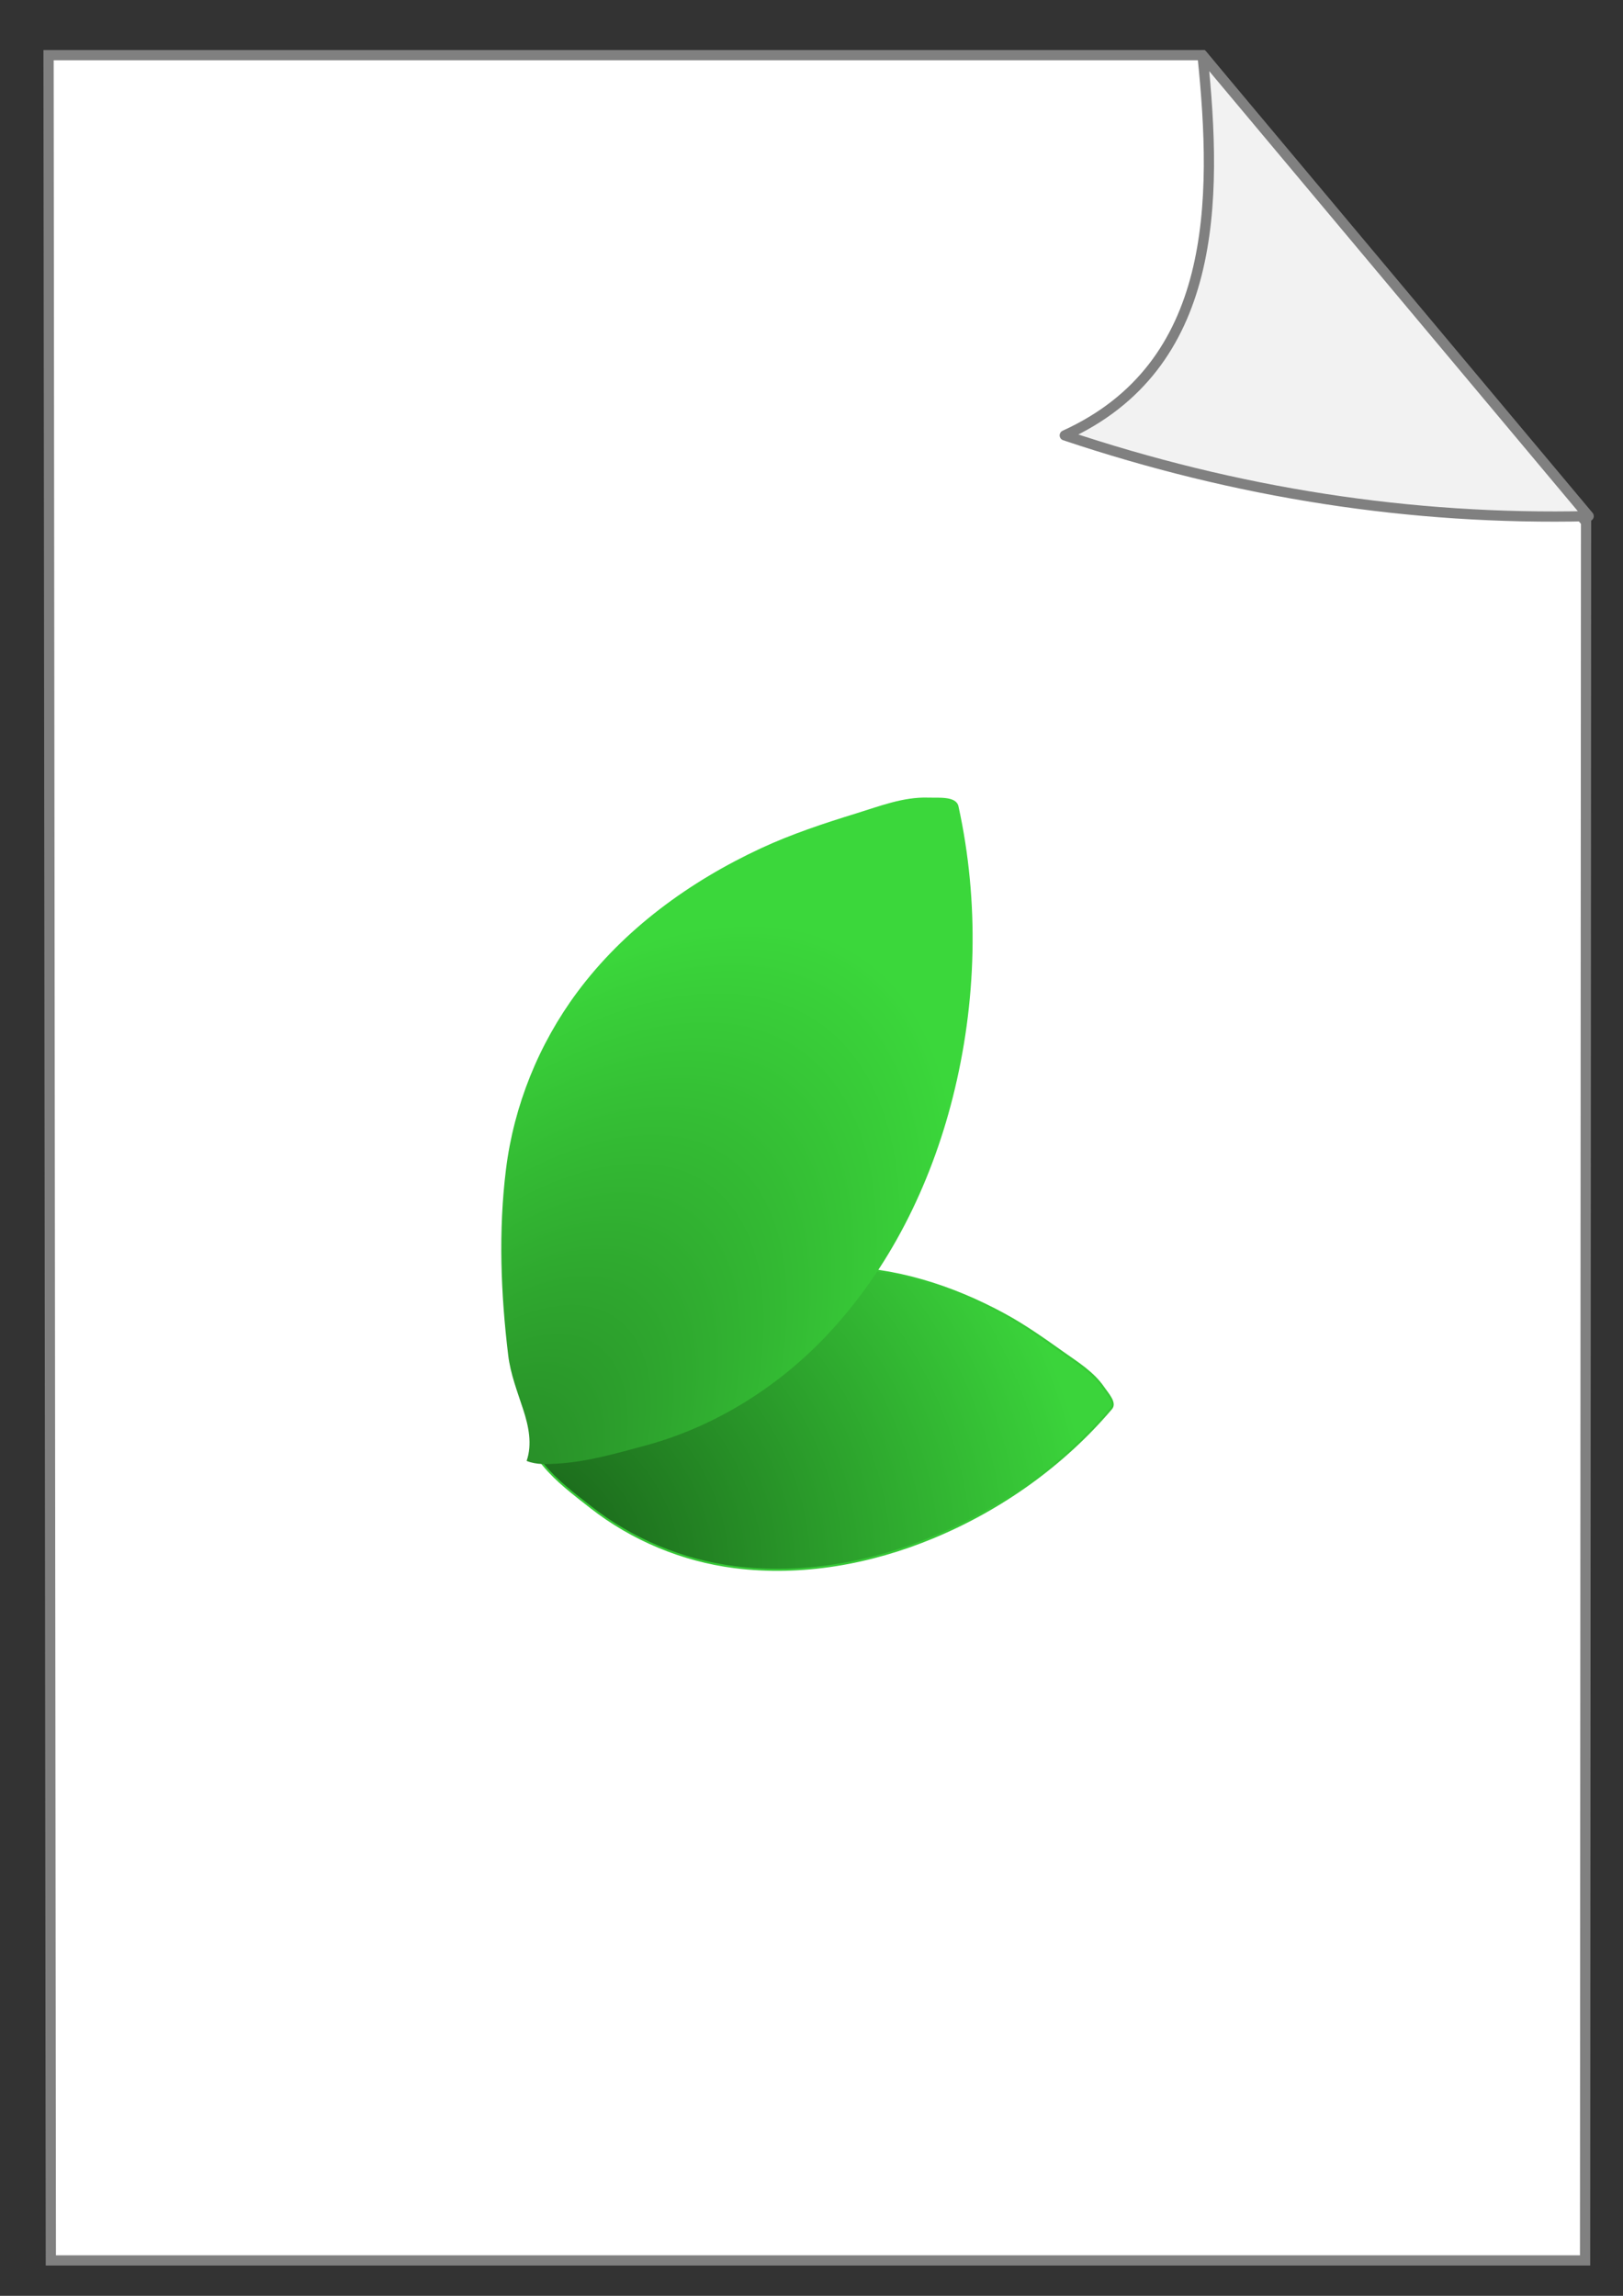 <?xml version="1.0" encoding="UTF-8" standalone="no"?>
<svg
   xmlns:dc="http://purl.org/dc/elements/1.1/"
   xmlns:cc="http://creativecommons.org/ns#"
   xmlns:rdf="http://www.w3.org/1999/02/22-rdf-syntax-ns#"
   xmlns:svg="http://www.w3.org/2000/svg"
   xmlns="http://www.w3.org/2000/svg"
   xmlns:xlink="http://www.w3.org/1999/xlink"
   xmlns:sodipodi="http://sodipodi.sourceforge.net/DTD/sodipodi-0.dtd"
   xmlns:inkscape="http://www.inkscape.org/namespaces/inkscape"
   width="793.701"
   height="1122.52"
   viewBox="0 0 210 297"
   version="1.1"
   id="svg8"
   inkscape:version="1.0 (b51213c273, 2020-08-10)"
   sodipodi:docname="document.svg"
   inkscape:export-filename="/home/eugen/GitHub/PapermergeDMS/papermerge/contrib/admin/static/admin/img/document_thumbnail.png"
   inkscape:export-xdpi="14.966331"
   inkscape:export-ydpi="14.966331">
  <rect x="0" y="0" width="210" height="297" fill="#333333" stroke="none"/>
  <defs
     id="defs2">
    <linearGradient
       inkscape:collect="always"
       id="linearGradient948">
      <stop
         style="stop-color:#155315;stop-opacity:1"
         offset="0"
         id="stop944" />
      <stop
         style="stop-color:#3bd43b;stop-opacity:1"
         offset="1"
         id="stop946" />
    </linearGradient>
    <linearGradient
       inkscape:collect="always"
       id="linearGradient940">
      <stop
         style="stop-color:#258325;stop-opacity:1"
         offset="0"
         id="stop936" />
      <stop
         style="stop-color:#3bd73b;stop-opacity:1"
         offset="1"
         id="stop938" />
    </linearGradient>
    <inkscape:path-effect
       effect="simplify"
       id="path-effect916"
       is_visible="true"
       lpeversion="1"
       steps="1"
       threshold="0.001"
       smooth_angles="360"
       helper_size="0"
       simplify_individual_paths="false"
       simplify_just_coalesce="false" />
    <inkscape:path-effect
       effect="simplify"
       id="path-effect897"
       is_visible="true"
       lpeversion="1"
       steps="1"
       threshold="0.001"
       smooth_angles="360"
       helper_size="0"
       simplify_individual_paths="false"
       simplify_just_coalesce="false" />
    <inkscape:path-effect
       effect="spiro"
       id="path-effect893"
       is_visible="true"
       lpeversion="1" />
    <inkscape:path-effect
       effect="simplify"
       id="path-effect891"
       is_visible="true"
       lpeversion="1"
       steps="1"
       threshold="0.002"
       smooth_angles="360"
       helper_size="0"
       simplify_individual_paths="false"
       simplify_just_coalesce="false" />
    <inkscape:path-effect
       effect="simplify"
       id="path-effect887"
       is_visible="true"
       lpeversion="1"
       steps="1"
       threshold="0.002"
       smooth_angles="360"
       helper_size="0"
       simplify_individual_paths="false"
       simplify_just_coalesce="false" />
    <inkscape:path-effect
       effect="simplify"
       id="path-effect883"
       is_visible="true"
       lpeversion="1"
       steps="1"
       threshold="0.002"
       smooth_angles="360"
       helper_size="0"
       simplify_individual_paths="false"
       simplify_just_coalesce="false" />
    <inkscape:path-effect
       effect="simplify"
       id="path-effect879"
       is_visible="true"
       lpeversion="1"
       steps="1"
       threshold="0.004"
       smooth_angles="360"
       helper_size="0"
       simplify_individual_paths="false"
       simplify_just_coalesce="false" />
    <inkscape:path-effect
       effect="simplify"
       id="path-effect875"
       is_visible="true"
       lpeversion="1"
       steps="1"
       threshold="0.004"
       smooth_angles="360"
       helper_size="0"
       simplify_individual_paths="false"
       simplify_just_coalesce="false" />
    <inkscape:path-effect
       effect="simplify"
       id="path-effect871"
       is_visible="true"
       lpeversion="1"
       steps="1"
       threshold="0.004"
       smooth_angles="360"
       helper_size="0"
       simplify_individual_paths="false"
       simplify_just_coalesce="false" />
    <inkscape:path-effect
       effect="simplify"
       id="path-effect867"
       is_visible="true"
       lpeversion="1"
       steps="1"
       threshold="0.004"
       smooth_angles="360"
       helper_size="0"
       simplify_individual_paths="false"
       simplify_just_coalesce="false" />
    <inkscape:path-effect
       effect="simplify"
       id="path-effect863"
       is_visible="true"
       lpeversion="1"
       steps="1"
       threshold="0.004"
       smooth_angles="360"
       helper_size="0"
       simplify_individual_paths="false"
       simplify_just_coalesce="false" />
    <inkscape:path-effect
       effect="simplify"
       id="path-effect859"
       is_visible="true"
       lpeversion="1"
       steps="1"
       threshold="0.001"
       smooth_angles="360"
       helper_size="0"
       simplify_individual_paths="false"
       simplify_just_coalesce="false" />
    <inkscape:path-effect
       effect="simplify"
       id="path-effect855"
       is_visible="true"
       lpeversion="1"
       steps="1"
       threshold="0.001"
       smooth_angles="360"
       helper_size="0"
       simplify_individual_paths="false"
       simplify_just_coalesce="false" />
    <inkscape:path-effect
       effect="simplify"
       id="path-effect851"
       is_visible="true"
       lpeversion="1"
       steps="1"
       threshold="0.001"
       smooth_angles="360"
       helper_size="0"
       simplify_individual_paths="false"
       simplify_just_coalesce="false" />
    <inkscape:path-effect
       effect="simplify"
       id="path-effect847"
       is_visible="true"
       lpeversion="1"
       steps="1"
       threshold="0.001"
       smooth_angles="360"
       helper_size="0"
       simplify_individual_paths="false"
       simplify_just_coalesce="false" />
    <inkscape:path-effect
       effect="simplify"
       id="path-effect843"
       is_visible="true"
       lpeversion="1"
       steps="1"
       threshold="0.001"
       smooth_angles="360"
       helper_size="0"
       simplify_individual_paths="false"
       simplify_just_coalesce="false" />
    <radialGradient
       inkscape:collect="always"
       xlink:href="#linearGradient940"
       id="radialGradient942"
       cx="56.838"
       cy="172.33"
       fx="56.838"
       fy="172.33"
       r="36.675"
       gradientTransform="matrix(1.431,-2.084,1.017,0.699,-201.528,203.55)"
       gradientUnits="userSpaceOnUse" />
    <radialGradient
       inkscape:collect="always"
       xlink:href="#linearGradient948"
       id="radialGradient950"
       cx="66.848"
       cy="200.212"
       fx="66.848"
       fy="200.212"
       r="48.455"
       gradientTransform="matrix(1.624,-0.267,0.246,1.499,-100.08,-72.23)"
       gradientUnits="userSpaceOnUse" />
  </defs>
  <sodipodi:namedview
     id="base"
     pagecolor="#ffffff"
     bordercolor="#666666"
     borderopacity="1.0"
     inkscape:pageopacity="0.0"
     inkscape:pageshadow="2"
     inkscape:zoom="0.39371046"
     inkscape:cx="371.24343"
     inkscape:cy="701.5597"
     inkscape:document-units="px"
     inkscape:current-layer="layer1"
     inkscape:document-rotation="0"
     showgrid="false"
     units="px"
     inkscape:window-width="1439"
     inkscape:window-height="949"
     inkscape:window-x="266"
     inkscape:window-y="51"
     inkscape:window-maximized="0"
     inkscape:snap-global="false" />
  <g
     inkscape:label="Layer 1"
     inkscape:groupmode="layer"
     id="layer1">
    <path
       style="fill:#ffffff;stroke:#808080;stroke-width:1.323;stroke-linecap:butt;stroke-linejoin:miter;stroke-opacity:1;stroke-miterlimit:4;stroke-dasharray:none"
       d="M 6.578,292.421 H 205.094 L 205.221,67.538 155.592,7.136 H 6.282 Z"
       id="path837" />
    <path
       style="fill:#f2f2f2;stroke:#808080;stroke-width:1.323;stroke-linecap:butt;stroke-linejoin:round;stroke-opacity:1;stroke-miterlimit:1;stroke-dasharray:none"
       d="m 155.592,7.136 c 1.971,18.98 1.957,40.195 -17.824,49.188 22.17,7.431 44.759,10.985 67.789,10.448 z"
       id="path839"
       sodipodi:nodetypes="cccc" />
    <g
       id="g860"
       transform="translate(4.26,-5.575)">
      <path
         style="fill:url(#radialGradient950);fill-opacity:1;stroke:#37c837;stroke-width:0.265px;stroke-linecap:butt;stroke-linejoin:miter;stroke-opacity:1"
         d="m 64.717,192.869 c 1.657,-0.544 2.824,-1.941 3.777,-3.333 0.992,-1.45 1.922,-2.958 3.196,-4.195 4.253,-4.132 8.868,-7.941 14.001,-10.934 5.42,-3.161 11.679,-4.833 17.955,-4.849 7.748,-0.019 15.337,2.407 22.098,6.098 2.612,1.426 5.046,3.145 7.47,4.868 1.9,1.351 3.971,2.613 5.305,4.576 0.541,0.797 1.631,1.945 1.004,2.682 -6.196,7.295 -14.208,13.004 -23.035,16.669 -8.076,3.354 -16.996,4.972 -25.721,3.857 -6.748,-0.863 -13.247,-3.561 -18.603,-7.764 -2.151,-1.688 -4.374,-3.348 -6.118,-5.465 -0.545,-0.661 -1.108,-1.365 -1.328,-2.21 z"
         id="path895-3"
         inkscape:path-effect="#path-effect916"
         inkscape:original-d="m 64.717358,192.86876 c 3.196046,-1.07341 4.322366,-4.91542 6.580127,-7.14277 4.164477,-4.10839 8.983392,-8.11558 14.027632,-11.10503 15.592723,-9.24097 33.337353,-4.87205 47.163643,5.3808 2.71599,2.01403 6.67116,4.12365 7.03366,7.77992 -15.50054,18.35696 -46.036854,29.15269 -67.065946,12.98805 -3.097764,-2.38119 -7.264304,-5.82499 -7.739116,-7.90097 z" />
      <path
         style="fill:url(#radialGradient942);fill-opacity:1;stroke:none;stroke-width:0.265px;stroke-linecap:butt;stroke-linejoin:miter;stroke-opacity:1"
         d="m 63.879,194.569 c 0.75,-2.158 0.259,-4.489 -0.424,-6.596 -0.755,-2.329 -1.664,-4.626 -1.96,-7.084 -0.96,-7.967 -1.276,-16.059 -0.287,-24.039 1.023,-8.254 4.239,-16.206 9.196,-22.887 6.081,-8.195 14.57,-14.357 23.771,-18.639 3.991,-1.857 8.178,-3.236 12.382,-4.533 3.017,-0.93 6.059,-2.135 9.267,-2.032 1.377,0.044 3.638,-0.223 3.934,1.13 2.716,12.39 2.358,25.409 -0.748,37.687 -2.873,11.356 -8.237,22.23 -16.331,30.787 -6.381,6.745 -14.561,11.843 -23.542,14.247 -3.688,0.987 -7.4,2.072 -11.221,2.304 -1.34,0.082 -2.767,0.176 -4.037,-0.346 z"
         id="path895"
         inkscape:path-effect="#path-effect897"
         inkscape:original-d="m 63.879132,194.56949 c 1.465858,-4.32027 -1.746066,-8.68449 -2.291912,-12.94165 -1.006826,-7.85245 -1.36795,-16.32614 -0.448697,-24.20738 2.841588,-24.36243 22.098618,-39.87483 44.475687,-46.34307 4.39565,-1.27059 9.9106,-3.79636 14.14375,-1.1868 7.04703,31.74216 -6.37759,73.46246 -41.026151,82.83217 -5.10404,1.38024 -12.228523,3.03892 -14.852677,1.84673 z" />
    </g>
  </g>
</svg>
